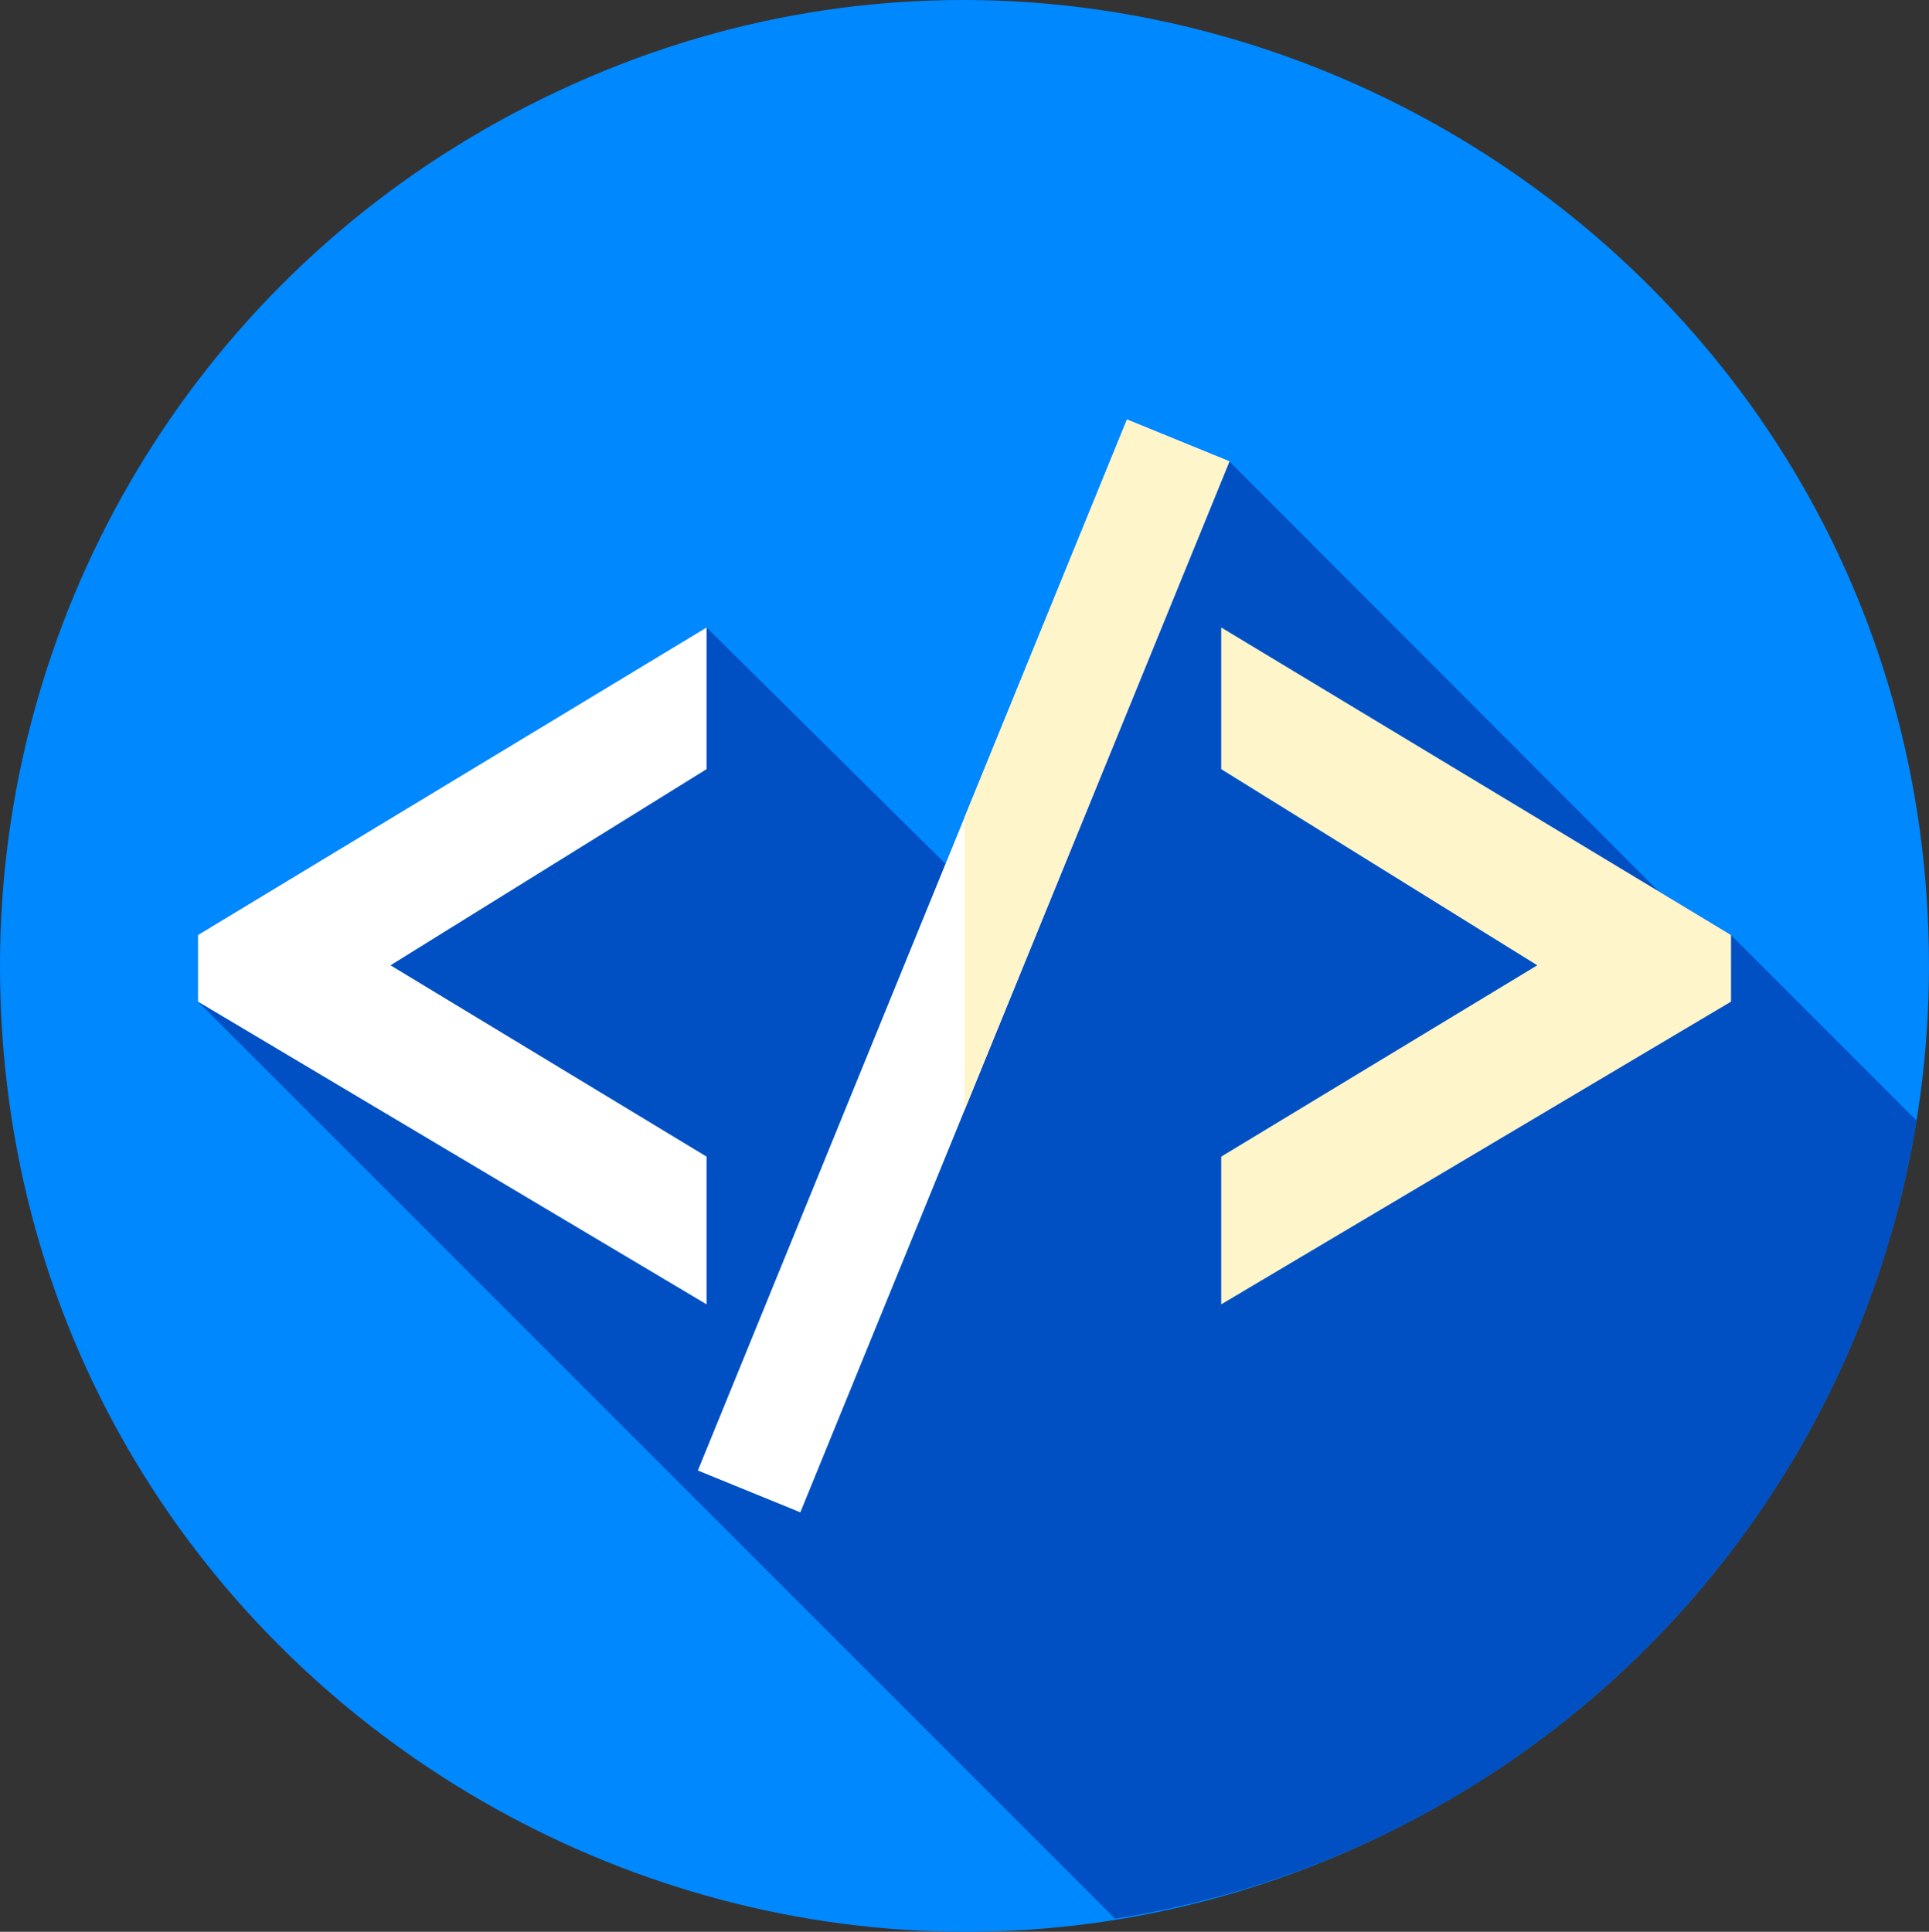 <?xml version="1.0" encoding="utf-8"?>
<svg viewBox="181.416 128.189 106.163 106.321" width="106.163" height="106.321" xmlns="http://www.w3.org/2000/svg">
    <rect x="181.416" y="128.189" width="106.163" height="106.321" fill="#333333" stroke="none"/>
    <path fill="#08F" d="M 181.416 181.35 C 181.416 222.212 225.651 247.751 261.038 227.32 C 277.462 217.838 287.579 200.314 287.579 181.35 C 287.579 140.488 243.345 114.949 207.957 135.38 C 191.534 144.863 181.416 162.386 181.416 181.35"/>
    <path fill="#0050C3" d="M 286.896 189.864 L 276.683 179.651 L 272.711 177.255 L 249.076 153.587 L 243.439 151.285 L 233.453 175.735 L 220.302 162.724 L 192.312 179.651 L 192.312 183.317 L 242.782 233.787 C 265.387 230.244 283.256 212.436 286.896 189.864 Z"/>
    <path fill="#FFF" d="M 192.312 179.651 L 220.302 162.724 L 220.302 170.521 L 202.908 181.317 L 220.302 191.847 L 220.302 199.977 L 192.312 183.317 L 192.312 179.651 Z"/>
    <path fill="#FFF5CB" d="M 276.683 183.317 L 248.626 199.977 L 248.626 191.847 L 266.02 181.317 L 248.626 170.521 L 248.626 162.724 L 276.683 179.651 L 276.683 183.317 Z"/>
    <path fill="#FFF" d="M 231.405 150.115 L 237.495 150.115 L 237.495 212.585 L 231.405 212.585 L 231.405 150.115 Z" style="transform-origin: 234.45px 181.35px;" transform="matrix(-0.926, -0.378, 0.378, -0.926, 0, -0)"/>
    <path fill="#FFF5CB" d="M 249.077 153.587 L 234.498 189.285 L 234.498 173.177 L 243.439 151.284 L 249.077 153.587 Z"/>
</svg>